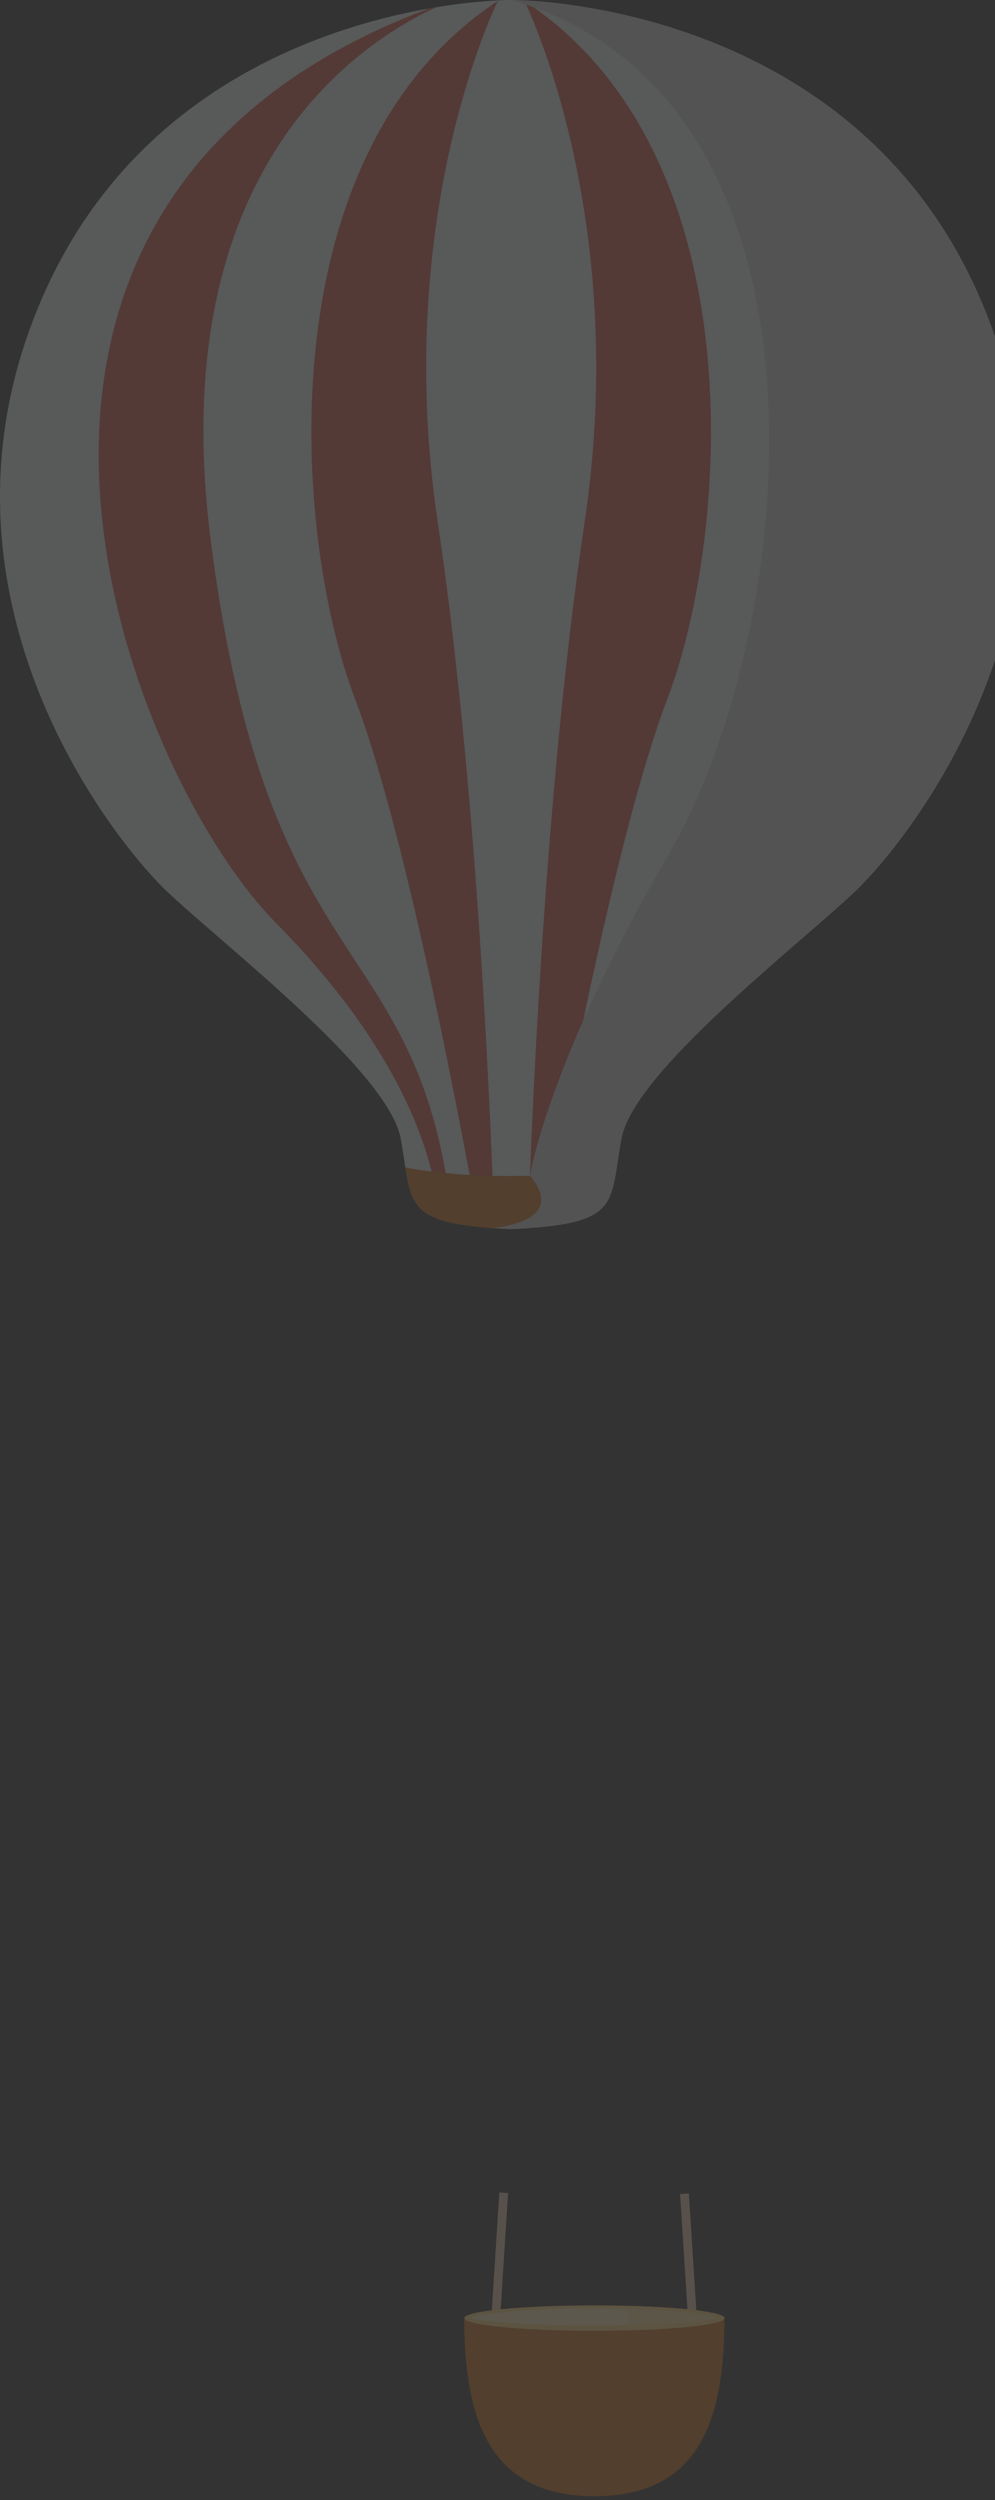 <svg width="239" height="600" viewBox="0 0 239 600" fill="none" xmlns="http://www.w3.org/2000/svg">
<rect x="0" y="0" width="239" height="600" fill="#333333" stroke="none"/>
<g opacity="0.2">
<path d="M165.46 526.415L163.358 526.55L165.314 557.042L167.416 556.907L165.46 526.415Z" fill="#E9C7AC"/>
<path d="M119.944 526.181L117.993 556.673L120.095 556.808L122.045 526.315L119.944 526.181Z" fill="#E9C7AC"/>
<path d="M111.506 556.265C111.506 579.904 117.101 599.079 142.752 599.079C168.403 599.079 173.998 579.904 173.998 556.265H111.475H111.506Z" fill="#CD6F19"/>
<g style="mix-blend-mode:multiply" opacity="0.3">
<path d="M142.781 599.079C169.092 599.079 174.027 579.904 174.027 556.265H142.781C142.781 556.265 170.067 565.004 142.781 599.079Z" fill="#CD6F19"/>
</g>
<path d="M174.032 556.328C174.032 558.026 160.044 559.378 142.786 559.378C125.528 559.378 111.54 558.026 111.54 556.328C111.54 554.631 125.528 553.279 142.786 553.279C160.044 553.279 174.032 554.662 174.032 556.328Z" fill="#FFD478"/>
<path d="M172.211 556.234C172.211 556.989 158.568 558.089 142.317 558.089C126.065 558.089 113.365 556.989 113.365 556.234C113.365 555.48 126.536 553.971 142.788 553.971C159.04 553.971 172.211 555.48 172.211 556.234Z" fill="#FFEDBA"/>
<g style="mix-blend-mode:multiply" opacity="0.4">
<path d="M148.255 559.315C162.903 559.064 174.031 557.838 174.031 556.329C174.031 554.82 162.086 553.5 146.651 553.311C155.359 555.606 148.286 559.315 148.255 559.346V559.315Z" fill="#FFD478"/>
</g>
<path d="M234.817 70.225C203.099 -0.66 122.752 0 122.752 0C122.752 0 42.405 -0.628 10.688 70.225C-21.03 141.111 26.657 201.119 40.048 213.882C53.47 226.644 93.298 257.199 96.253 273.262C99.176 289.325 96.253 293.694 122.752 294.983C149.252 293.694 146.328 289.356 149.252 273.262C152.175 257.199 192.034 226.644 205.426 213.882C218.848 201.119 266.503 141.079 234.786 70.225H234.817Z" fill="#EDF0F0"/>
<path d="M142.523 2.043C141.926 1.948 141.391 1.854 140.826 1.76C159.718 10.467 206.21 41.179 194.893 129.605C180.968 238.589 144.472 221.708 136.771 293.505C137.965 293.254 139.065 292.971 140.008 292.625C140.448 283.603 144.818 256.318 179.113 221.583C215.294 184.961 268.545 49.195 142.492 2.011L142.523 2.043Z" fill="#C22F1B"/>
<path d="M126.838 294.763C128.127 294.668 129.353 294.574 130.485 294.448C133.502 277.537 147.396 201.496 160.348 167.578C174.965 129.291 182.258 37.438 125.958 0.22C125.958 0.22 151.514 51.301 140.418 125.361C130.202 193.732 127.247 281.623 126.838 294.763Z" fill="#D35543"/>
<path d="M85.218 167.546C98.169 201.464 112.063 277.536 115.081 294.417C116.213 294.542 117.407 294.637 118.728 294.731C118.35 281.623 115.364 193.7 105.148 125.329C94.083 51.269 119.608 0.188 119.608 0.188C63.308 37.407 70.601 129.227 85.218 167.546Z" fill="#D35543"/>
<path d="M104.708 1.76C104.142 1.854 103.608 1.948 103.01 2.043C-23.043 49.226 30.207 184.993 66.389 221.614C100.716 256.349 105.085 283.603 105.494 292.656C106.437 292.971 107.506 293.254 108.731 293.537C101.061 221.74 64.566 238.62 50.609 129.636C39.292 41.179 85.784 10.499 104.676 1.791L104.708 1.76Z" fill="#D35543"/>
<path d="M148.152 280.178C119.201 284.831 97.385 280.178 97.385 280.178C99.019 290.709 100.528 293.947 122.784 295.015C145.008 293.947 146.517 290.709 148.183 280.21L148.152 280.178Z" fill="#CD6F19"/>
<g style="mix-blend-mode:multiply">
<path d="M160.791 204.766C131.714 254.59 127.281 282.158 127.281 282.158C136.774 293.506 118.448 294.575 118.511 294.732C119.863 294.826 121.246 294.92 122.786 294.983C149.285 293.694 146.362 289.356 149.285 273.262C152.209 257.199 192.068 226.644 205.459 213.882C218.882 201.119 266.537 141.079 234.819 70.225C203.102 -0.66 122.755 0 122.755 0C204.642 23.608 192.1 151.044 160.759 204.766H160.791Z" fill="#D1D3D4"/>
</g>
</g>
</svg>
